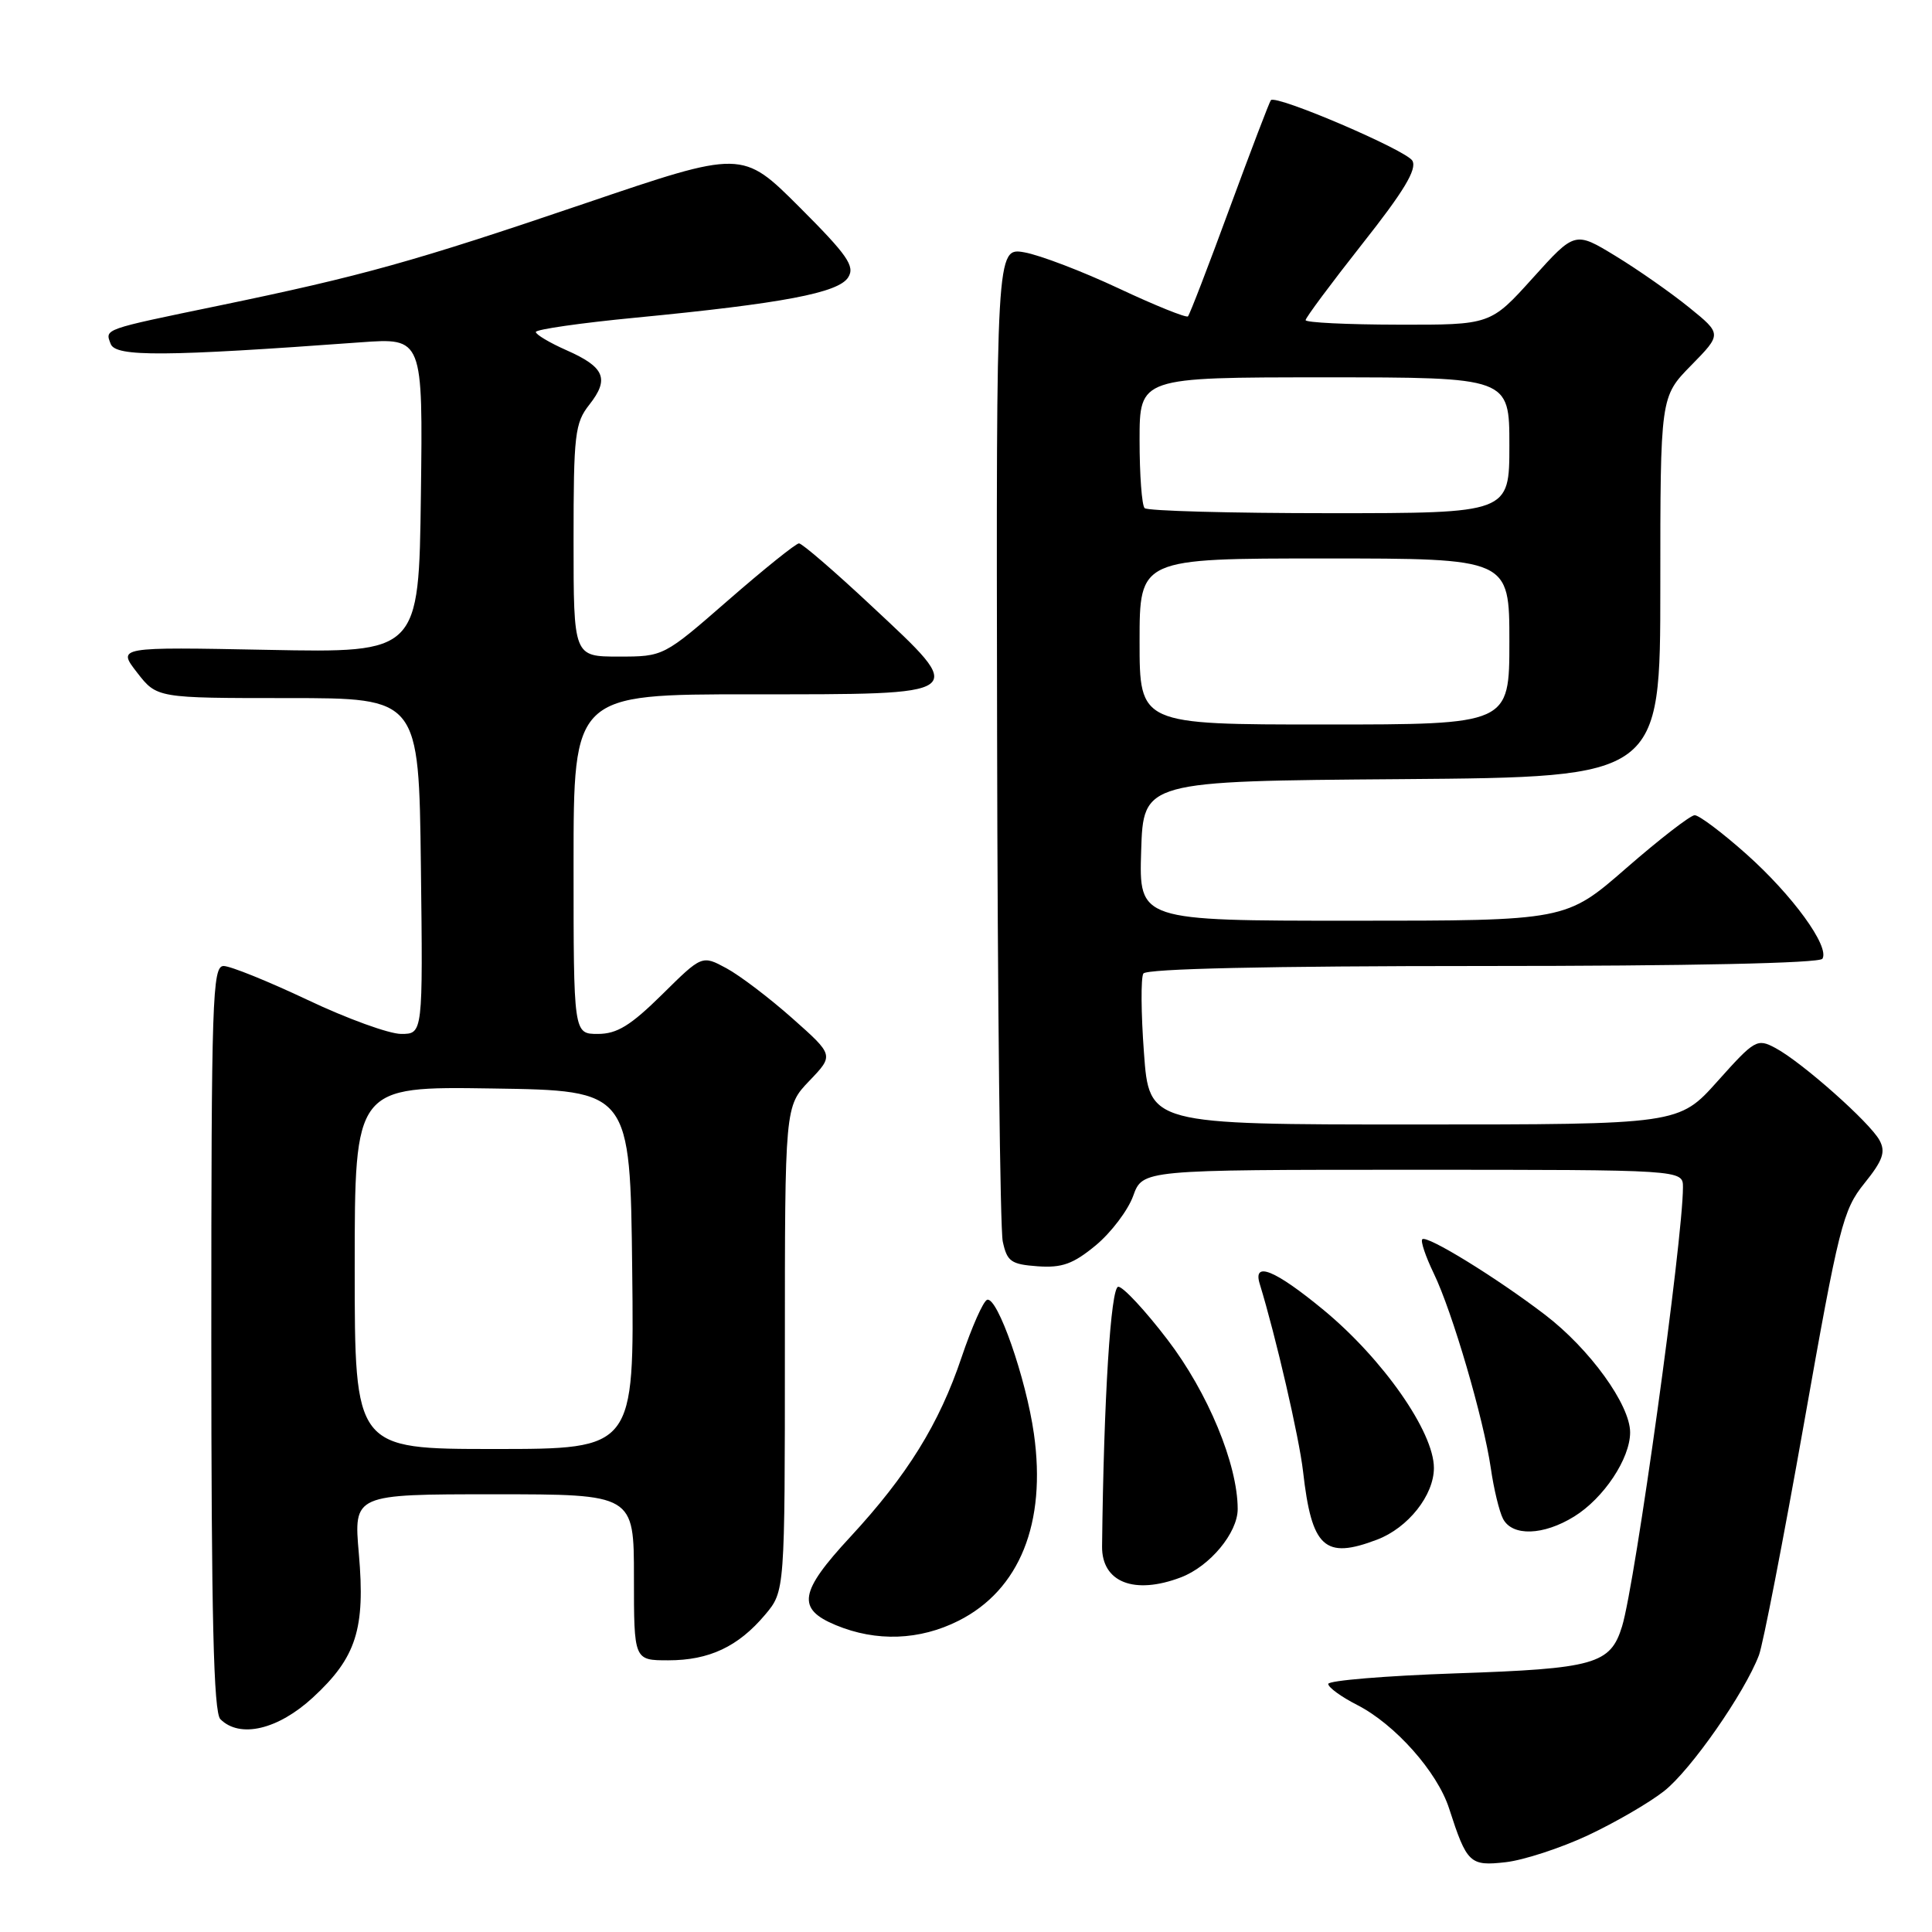 <?xml version="1.0" encoding="UTF-8" standalone="no"?>
<!DOCTYPE svg PUBLIC "-//W3C//DTD SVG 1.1//EN" "http://www.w3.org/Graphics/SVG/1.1/DTD/svg11.dtd" >
<svg xmlns="http://www.w3.org/2000/svg" xmlns:xlink="http://www.w3.org/1999/xlink" version="1.1" viewBox="0 0 256 256">
 <g >
 <path fill="currentColor"
d=" M 210.39 243.20 C 213.99 241.51 218.55 238.87 220.51 237.32 C 224.05 234.53 231.16 224.34 233.07 219.32 C 233.61 217.89 236.29 204.09 239.03 188.65 C 243.67 162.44 244.19 160.34 247.04 156.80 C 249.49 153.76 249.88 152.64 249.05 151.10 C 247.80 148.76 238.76 140.74 235.26 138.87 C 232.83 137.57 232.52 137.75 227.59 143.26 C 222.46 149.00 222.46 149.00 187.37 149.00 C 152.27 149.00 152.27 149.00 151.58 139.50 C 151.19 134.28 151.16 129.55 151.50 129.00 C 151.90 128.36 167.93 128.00 196.50 128.00 C 223.87 128.00 241.11 127.63 241.48 127.04 C 242.47 125.43 237.52 118.62 231.39 113.16 C 228.20 110.32 225.13 108.01 224.55 108.02 C 223.97 108.04 219.90 111.19 215.50 115.02 C 207.50 122.00 207.50 122.00 179.21 122.00 C 150.92 122.00 150.92 122.00 151.21 112.75 C 151.50 103.50 151.50 103.50 185.75 103.24 C 220.00 102.97 220.00 102.97 220.00 77.77 C 220.00 52.58 220.00 52.58 224.08 48.42 C 228.16 44.26 228.16 44.26 223.83 40.75 C 221.45 38.82 217.07 35.75 214.10 33.94 C 208.69 30.64 208.69 30.64 203.10 36.84 C 197.50 43.05 197.50 43.05 185.25 43.02 C 178.51 43.01 173.00 42.74 173.00 42.42 C 173.00 42.10 176.38 37.56 180.50 32.33 C 186.02 25.35 187.78 22.43 187.15 21.30 C 186.37 19.91 169.14 12.53 168.40 13.27 C 168.23 13.44 165.78 19.86 162.95 27.54 C 160.13 35.22 157.64 41.69 157.41 41.92 C 157.19 42.14 153.06 40.48 148.25 38.22 C 143.44 35.96 137.81 33.81 135.75 33.44 C 132.00 32.78 132.00 32.78 132.12 97.14 C 132.18 132.54 132.52 162.85 132.87 164.50 C 133.44 167.16 133.96 167.53 137.50 167.79 C 140.73 168.02 142.21 167.48 145.20 165.01 C 147.23 163.32 149.46 160.38 150.15 158.47 C 151.40 155.00 151.40 155.00 187.20 155.00 C 223.00 155.00 223.00 155.00 223.00 157.31 C 223.00 164.24 216.68 209.84 214.93 215.51 C 213.39 220.52 211.30 221.11 192.88 221.73 C 183.60 222.05 176.00 222.68 176.00 223.13 C 176.00 223.59 177.72 224.84 179.82 225.91 C 184.84 228.47 190.45 234.78 192.01 239.62 C 194.37 246.92 194.76 247.29 199.52 246.75 C 201.89 246.48 206.79 244.88 210.39 243.20 Z  M 41.47 224.92 C 47.21 219.63 48.42 215.85 47.55 205.88 C 46.86 198.00 46.86 198.00 65.43 198.00 C 84.00 198.00 84.00 198.00 84.00 209.00 C 84.00 220.00 84.00 220.00 88.55 220.00 C 93.97 220.00 97.82 218.19 101.38 213.96 C 104.00 210.85 104.00 210.85 104.00 178.72 C 104.00 146.60 104.00 146.60 107.25 143.21 C 110.50 139.82 110.50 139.82 105.00 134.94 C 101.97 132.25 98.04 129.26 96.26 128.30 C 93.02 126.55 93.02 126.55 87.73 131.78 C 83.55 135.90 81.76 137.00 79.22 137.00 C 76.00 137.00 76.00 137.00 76.00 114.50 C 76.00 92.00 76.00 92.00 99.53 92.00 C 128.64 92.00 128.29 92.26 115.49 80.30 C 110.61 75.73 106.28 72.00 105.87 72.00 C 105.47 72.00 101.26 75.38 96.53 79.50 C 87.93 87.00 87.93 87.00 81.97 87.00 C 76.00 87.00 76.00 87.00 76.00 71.63 C 76.00 57.55 76.17 56.05 78.10 53.61 C 80.78 50.20 80.12 48.64 75.07 46.41 C 72.83 45.42 71.00 44.33 71.00 43.99 C 71.00 43.65 76.96 42.79 84.25 42.09 C 103.69 40.21 111.11 38.81 112.39 36.75 C 113.32 35.28 112.31 33.82 105.92 27.43 C 98.35 19.87 98.35 19.87 77.46 26.97 C 54.80 34.67 48.06 36.55 29.00 40.50 C 13.53 43.70 13.90 43.57 14.67 45.58 C 15.33 47.30 21.80 47.26 47.77 45.36 C 56.04 44.76 56.04 44.76 55.77 65.63 C 55.50 86.50 55.50 86.50 35.52 86.11 C 15.53 85.72 15.53 85.72 18.16 89.11 C 20.79 92.50 20.79 92.50 38.14 92.50 C 55.50 92.50 55.50 92.50 55.77 114.75 C 56.04 137.00 56.04 137.00 53.15 137.00 C 51.57 137.00 45.99 134.98 40.77 132.50 C 35.54 130.03 30.53 128.00 29.63 128.00 C 28.14 128.00 28.00 132.34 28.00 177.30 C 28.00 214.31 28.30 226.90 29.20 227.80 C 31.78 230.38 36.84 229.19 41.47 224.92 Z  M 127.03 214.75 C 135.11 210.67 138.67 201.82 137.00 189.99 C 135.96 182.65 132.17 171.78 130.80 172.23 C 130.29 172.40 128.77 175.83 127.41 179.86 C 124.45 188.67 120.22 195.49 112.66 203.66 C 105.90 210.95 105.54 213.18 110.75 215.34 C 116.12 217.57 121.86 217.36 127.03 214.75 Z  M 156.47 209.01 C 160.31 207.55 164.00 203.11 164.00 199.96 C 164.00 194.03 160.05 184.50 154.69 177.50 C 151.75 173.65 148.82 170.50 148.18 170.50 C 147.18 170.50 146.25 185.37 146.03 204.90 C 145.98 209.66 150.29 211.36 156.47 209.01 Z  M 182.47 204.01 C 186.58 202.45 190.00 198.13 190.00 194.51 C 190.00 189.73 183.25 180.08 175.37 173.57 C 168.94 168.27 165.98 167.06 166.92 170.12 C 169.05 177.06 172.15 190.49 172.66 194.96 C 173.81 205.10 175.51 206.66 182.47 204.01 Z  M 208.58 200.95 C 212.50 198.53 216.00 193.27 216.00 189.80 C 216.00 186.14 210.64 178.73 204.72 174.21 C 198.27 169.28 189.05 163.61 188.46 164.21 C 188.21 164.45 188.90 166.49 189.98 168.73 C 192.44 173.81 196.58 187.96 197.54 194.54 C 197.93 197.27 198.66 200.29 199.16 201.25 C 200.38 203.60 204.51 203.47 208.58 200.95 Z  M 151.00 85.00 C 151.00 74.00 151.00 74.00 175.50 74.00 C 200.00 74.00 200.00 74.00 200.00 85.00 C 200.00 96.00 200.00 96.00 175.50 96.00 C 151.00 96.00 151.00 96.00 151.00 85.00 Z  M 151.67 67.33 C 151.30 66.97 151.00 62.92 151.00 58.33 C 151.00 50.00 151.00 50.00 175.50 50.00 C 200.00 50.00 200.00 50.00 200.00 59.00 C 200.00 68.00 200.00 68.00 176.17 68.00 C 163.06 68.00 152.03 67.70 151.67 67.33 Z  M 47.00 167.98 C 47.00 143.95 47.00 143.95 65.25 144.23 C 83.50 144.50 83.50 144.50 83.77 168.25 C 84.04 192.00 84.04 192.00 65.52 192.00 C 47.00 192.00 47.00 192.00 47.00 167.98 Z "/>
</g>
</svg>